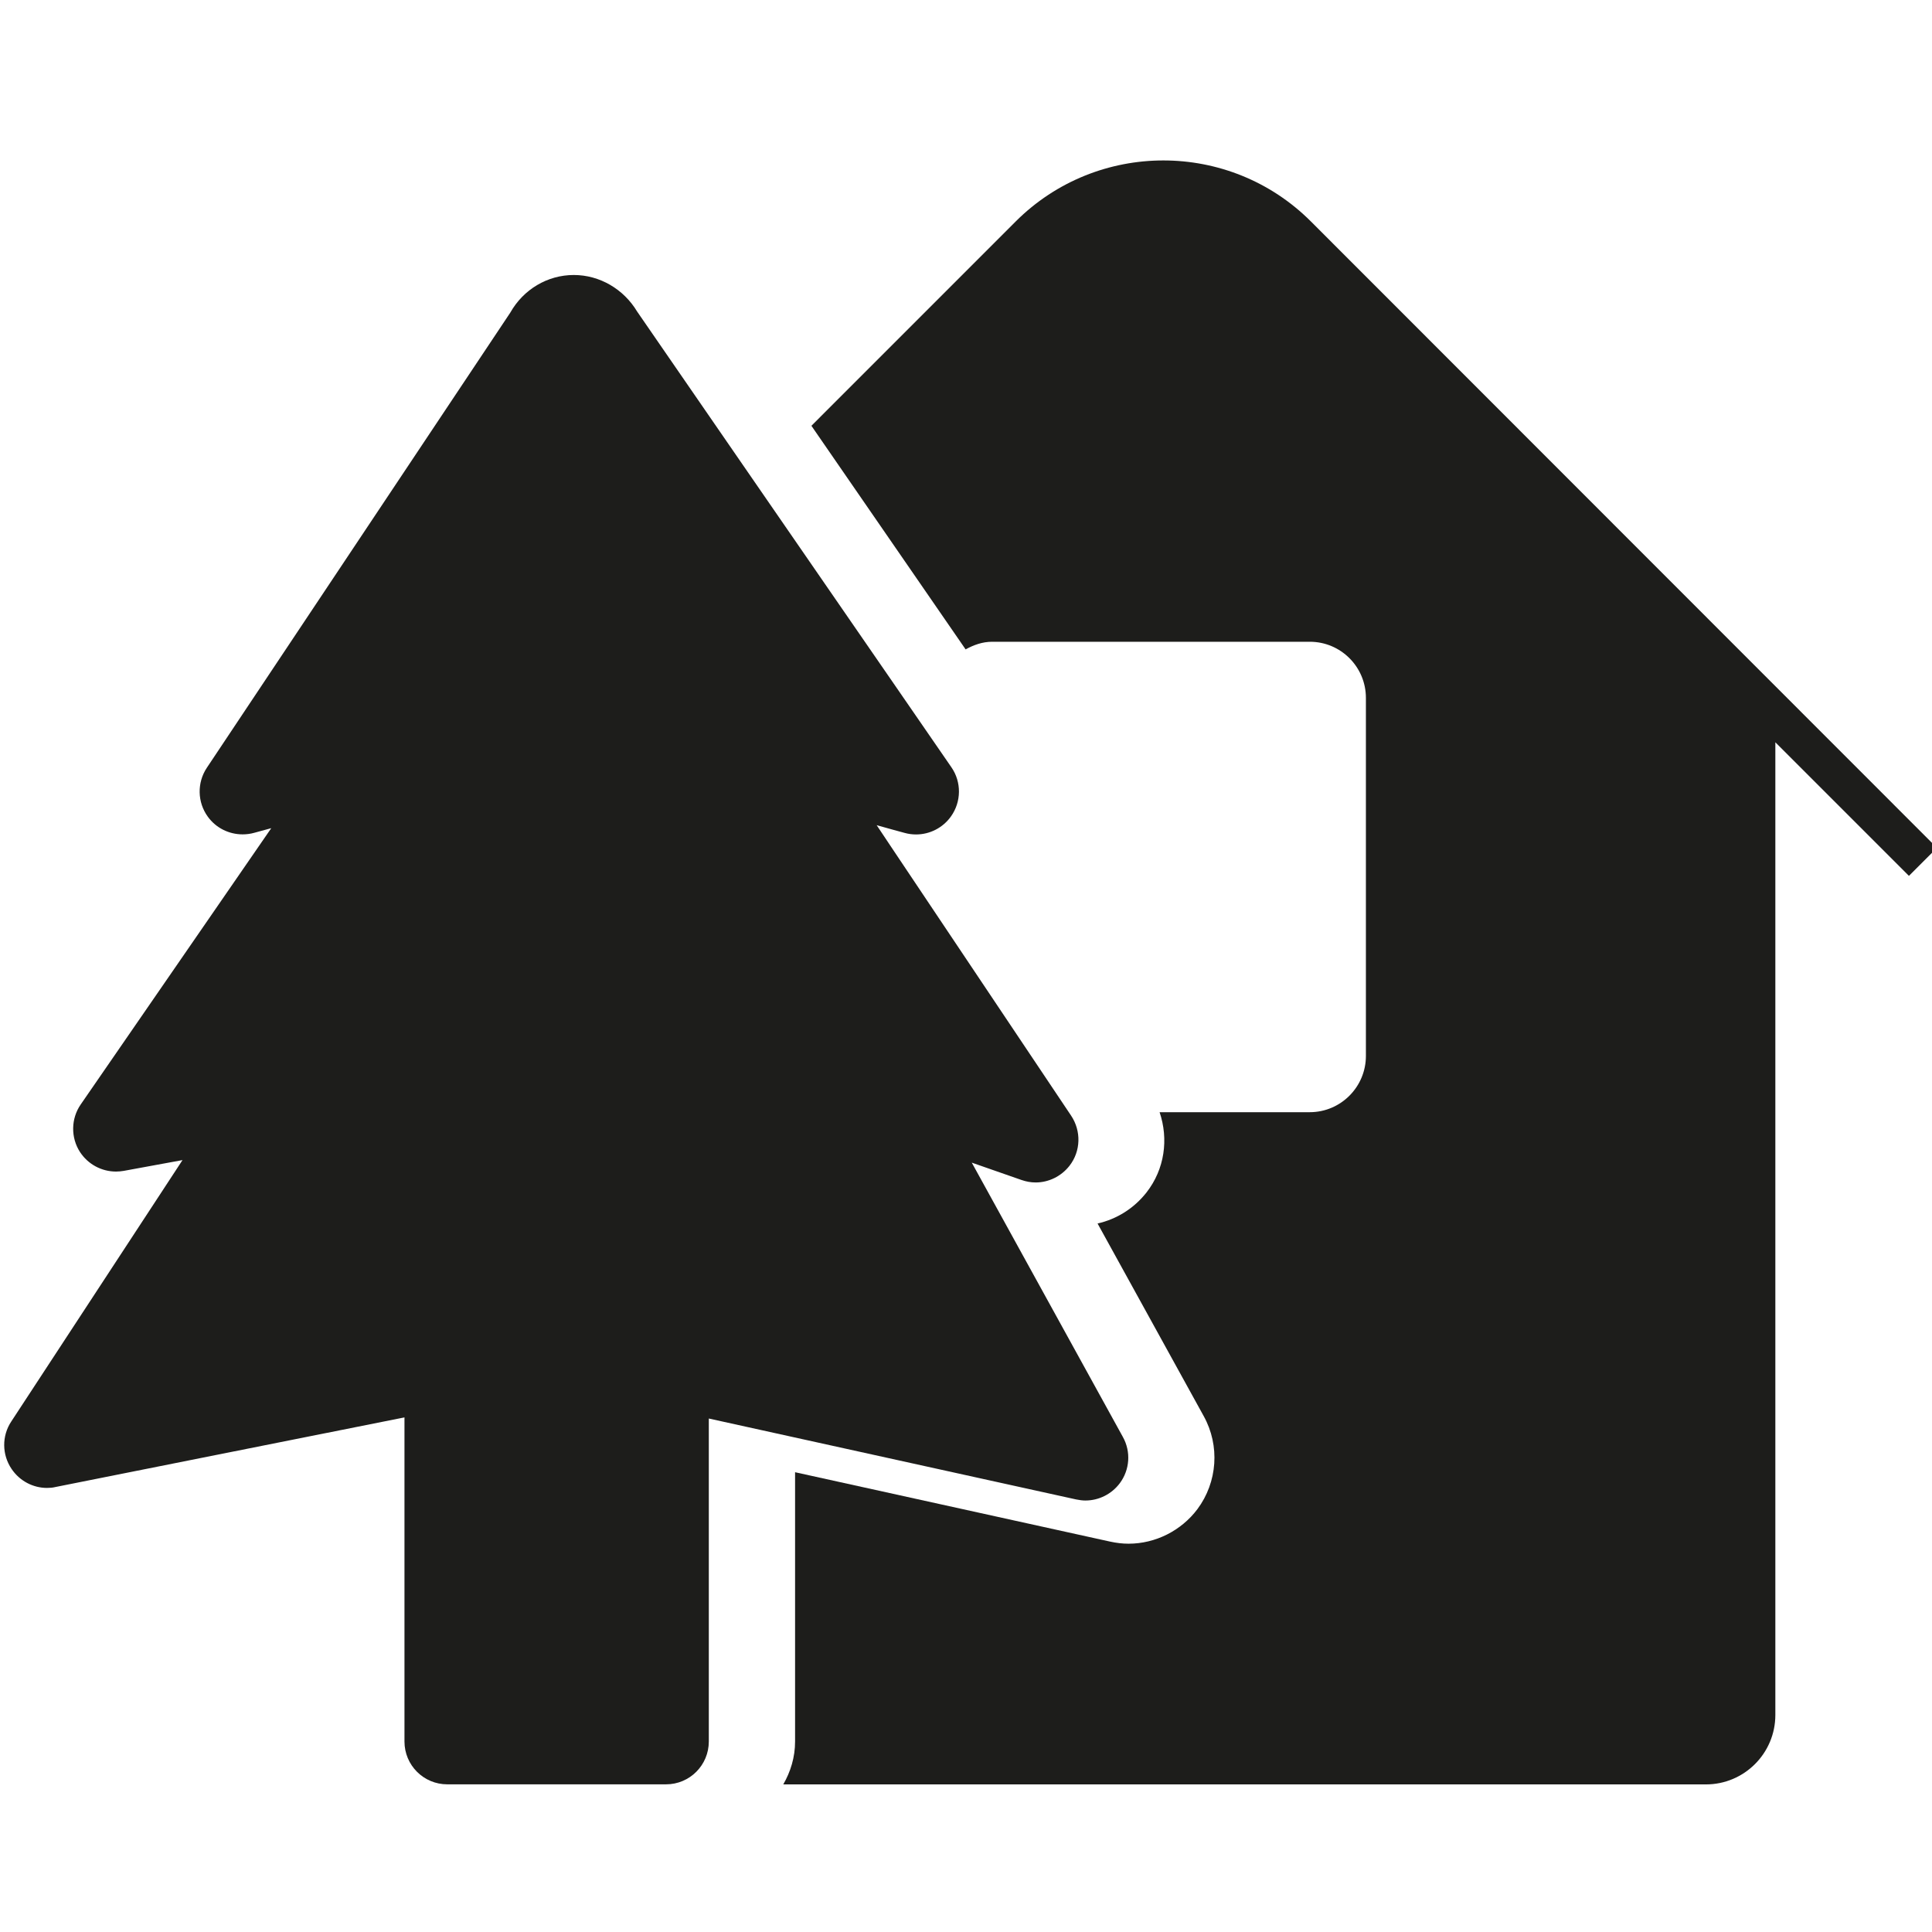 <?xml version="1.0" encoding="UTF-8" standalone="no"?>
<!-- Created with Inkscape (http://www.inkscape.org/) -->

<svg
   xmlns:dc="http://purl.org/dc/elements/1.1/"
   xmlns:cc="http://creativecommons.org/ns#"
   xmlns:rdf="http://www.w3.org/1999/02/22-rdf-syntax-ns#"
   xmlns:svg="http://www.w3.org/2000/svg"
   xmlns="http://www.w3.org/2000/svg"
   xmlns:sodipodi="http://sodipodi.sourceforge.net/DTD/sodipodi-0.dtd"
   xmlns:inkscape="http://www.inkscape.org/namespaces/inkscape"
   width="32px"
   height="32px"
   id="svg3583"
   version="1.1"
   inkscape:version="0.48.3.1 r9886"
   sodipodi:docname="balneario.svg">
  <defs
     id="defs3585" />
  <sodipodi:namedview
     id="base"
     pagecolor="#ffffff"
     bordercolor="#666666"
     borderopacity="1.0"
     inkscape:pageopacity="0.0"
     inkscape:pageshadow="2"
     inkscape:zoom="11.197802"
     inkscape:cx="16"
     inkscape:cy="16"
     inkscape:current-layer="layer1"
     showgrid="true"
     inkscape:grid-bbox="true"
     inkscape:document-units="px"
     inkscape:window-width="1871"
     inkscape:window-height="1056"
     inkscape:window-x="1729"
     inkscape:window-y="24"
     inkscape:window-maximized="1" />
  <g
     id="layer1"
     inkscape:label="Layer 1"
     inkscape:groupmode="layer">
    <g
       id="g361"
       transform="matrix(0.714,0,0,0.714,-179.052,-258.215)">
      <path
         d="m 275.953,396.454 c 0.309,0 0.605,-0.146 0.797,-0.401 0.232,-0.311 0.262,-0.73 0.072,-1.072 l -3.506,-6.365 1.152,0.402 c 0.106,0.037 0.217,0.058 0.329,0.058 0.302,0 0.593,-0.141 0.785,-0.386 0.265,-0.339 0.276,-0.807 0.039,-1.163 l -4.138,-6.18 0,0 -0.373,-0.559 0.373,0.104 0,0 0.275,0.075 c 0.09,0.025 0.178,0.036 0.266,0.036 0.316,0 0.621,-0.152 0.81,-0.419 0.242,-0.34 0.247,-0.797 0.009,-1.14 l -1.302,-1.889 0,0 -3.666,-5.314 0,0 -2.321,-3.367 c -0.312,-0.521 -0.869,-0.849 -1.47,-0.849 -0.61,0 -1.169,0.333 -1.474,0.874 l -7.038,10.556 c -0.231,0.347 -0.222,0.8 0.022,1.136 0.189,0.262 0.491,0.41 0.807,0.41 0.089,0 0.179,-0.011 0.269,-0.036 l 0.396,-0.108 -4.42,6.409 c -0.228,0.329 -0.234,0.769 -0.017,1.104 0.187,0.286 0.502,0.453 0.835,0.453 0.061,0 0.119,-0.006 0.18,-0.016 l 1.363,-0.25 -3.973,6.065 c -0.221,0.334 -0.217,0.768 0.008,1.1 0.188,0.279 0.498,0.44 0.822,0.44 0.064,0 0.131,-0.005 0.195,-0.021 l 8.097,-1.615 v 7.518 c 0,0.55 0.444,0.994 0.993,0.994 h 2.765 2.31 c 0.549,0 0.992,-0.445 0.992,-0.994 v -7.492 l 8.521,1.877 c 0.074,0.015 0.146,0.025 0.216,0.025 z"
         id="path363"
         inkscape:connector-curvature="0"
         style="fill:#1d1d1b" />
      <path
         d="m 281.184,366.784 c -1.889,-1.89 -4.961,-1.887 -6.85,0 l -4.738,4.739 3.577,5.187 c 0.187,-0.103 0.39,-0.177 0.616,-0.177 h 7.369 c 0.719,0 1.301,0.584 1.301,1.303 v 8.305 c 0,0.719 -0.584,1.305 -1.303,1.305 h -3.483 c 0.212,0.626 0.118,1.322 -0.303,1.861 -0.29,0.37 -0.69,0.62 -1.136,0.721 l 2.463,4.469 c 0.379,0.685 0.32,1.531 -0.147,2.158 -0.377,0.501 -0.974,0.801 -1.597,0.801 -0.139,0 -0.277,-0.016 -0.43,-0.049 l -7.306,-1.609 v 6.248 c 0,0.363 -0.104,0.7 -0.274,0.994 h 12.994 3.647 4.763 c 0.889,0 1.61,-0.723 1.61,-1.61 v -22.565 l 3.099,3.099 0.65,-0.65 -14.522,-14.53 z"
         id="path365"
         inkscape:connector-curvature="0"
         style="fill:#1d1d1b" />
    </g>
  </g>
</svg>
